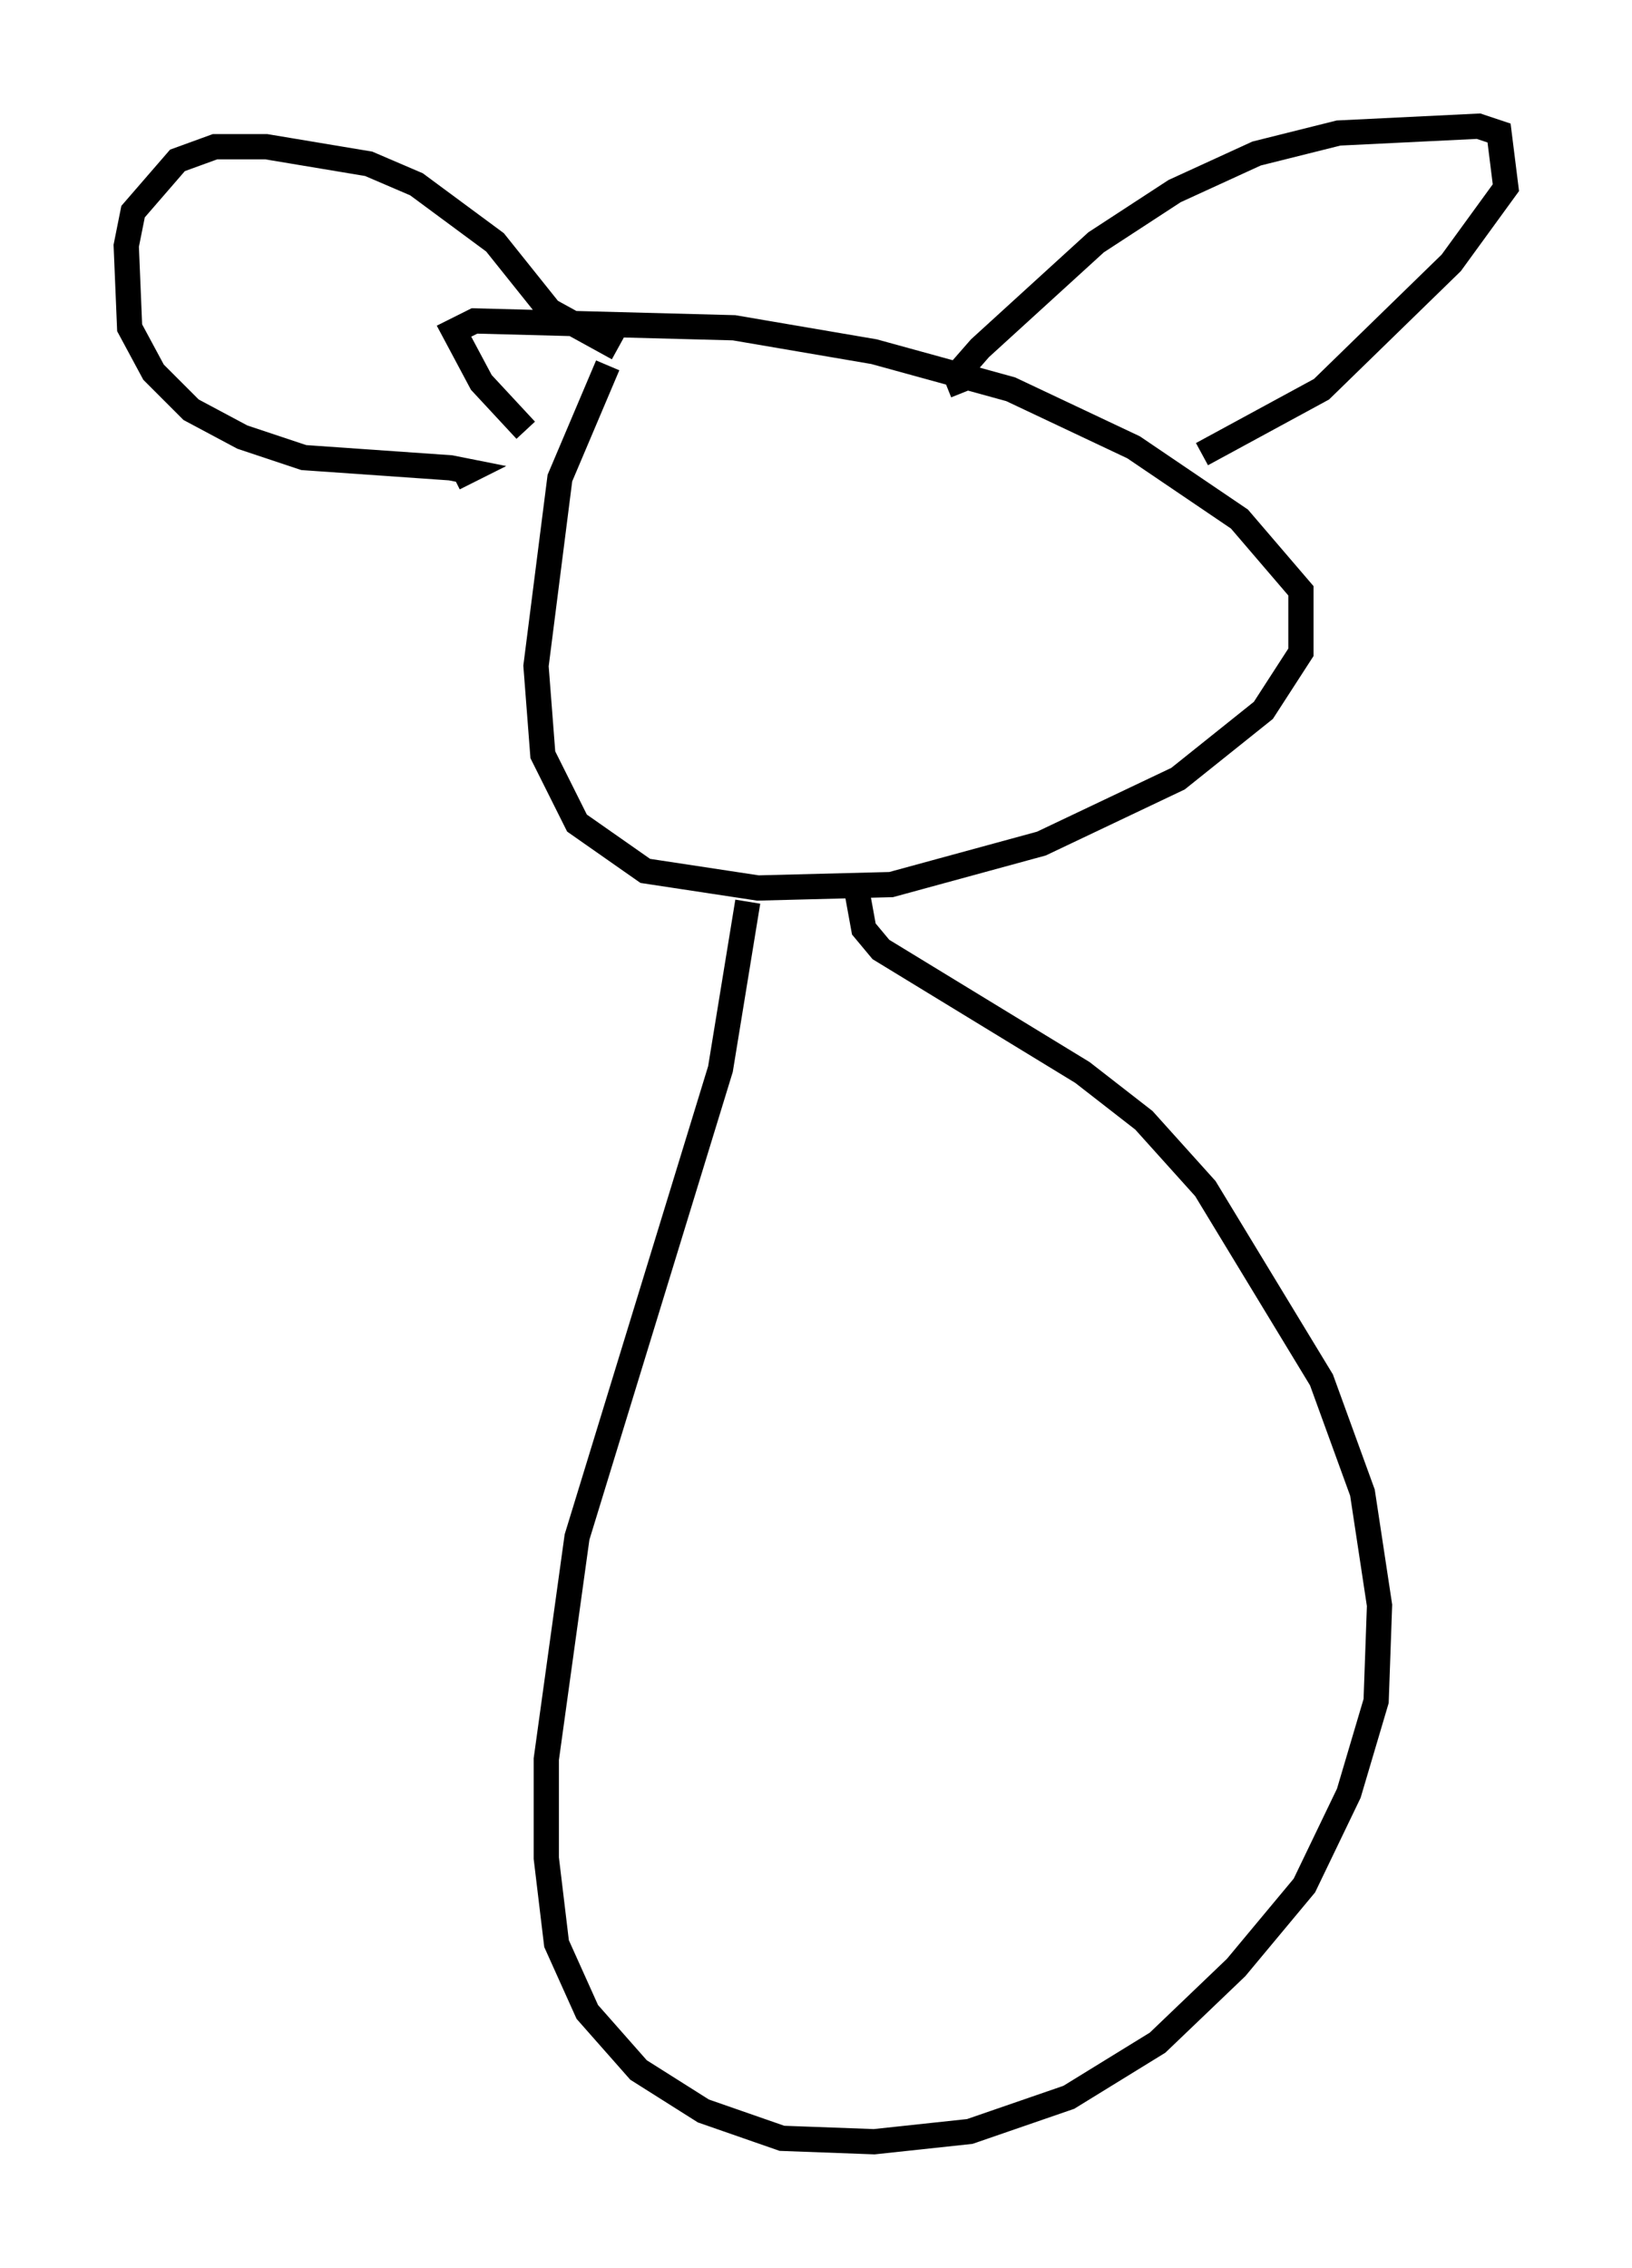 <?xml version="1.0" encoding="utf-8" ?>
<svg baseProfile="full" height="89.837" version="1.1" width="64.668" xmlns="http://www.w3.org/2000/svg" xmlns:ev="http://www.w3.org/2001/xml-events" xmlns:xlink="http://www.w3.org/1999/xlink"><defs /><rect fill="white" height="89.837" width="64.668" x="0" y="0" /><path d="M25.974, 12.307 m-1.894, 2.165 l-1.894, 4.465 -0.947, 7.442 l0.271, 3.518 1.353, 2.706 l2.706, 1.894 4.465, 0.677 l5.277, -0.135 5.954, -1.624 l5.413, -2.571 3.383, -2.706 l1.488, -2.3 0.0, -2.436 l-2.436, -2.842 -4.195, -2.842 l-4.871, -2.3 -5.413, -1.488 l-5.548, -0.947 -10.284, -0.271 l-0.812, 0.406 1.083, 2.03 l1.759, 1.894 m3.654, -3.248 l-2.706, -1.488 -2.165, -2.706 l-3.112, -2.3 -1.894, -0.812 l-4.059, -0.677 -2.03, 0.0 l-1.488, 0.541 -1.759, 2.03 l-0.271, 1.353 0.135, 3.248 l0.947, 1.759 1.488, 1.488 l2.03, 1.083 2.436, 0.812 l5.819, 0.406 0.677, 0.135 l-0.541, 0.271 m20.162, -3.383 l-0.271, -0.677 0.947, -1.083 l4.601, -4.195 3.112, -2.03 l3.248, -1.488 3.248, -0.812 l5.548, -0.271 0.812, 0.271 l0.271, 2.165 -2.165, 2.977 l-5.142, 5.007 -4.736, 2.571 m-17.997, 17.726 l-1.083, 6.631 -5.683, 18.538 l-1.218, 8.796 0.0, 3.924 l0.406, 3.383 1.218, 2.706 l2.03, 2.3 2.571, 1.624 l3.112, 1.083 3.654, 0.135 l3.789, -0.406 3.924, -1.353 l3.518, -2.165 3.112, -2.977 l2.706, -3.248 1.759, -3.654 l1.083, -3.654 0.135, -3.789 l-0.677, -4.465 -1.624, -4.465 l-4.601, -7.578 -2.436, -2.706 l-2.436, -1.894 -7.984, -4.871 l-0.677, -0.812 -0.271, -1.488 " fill="none" stroke="black" stroke-width="1" /></svg>